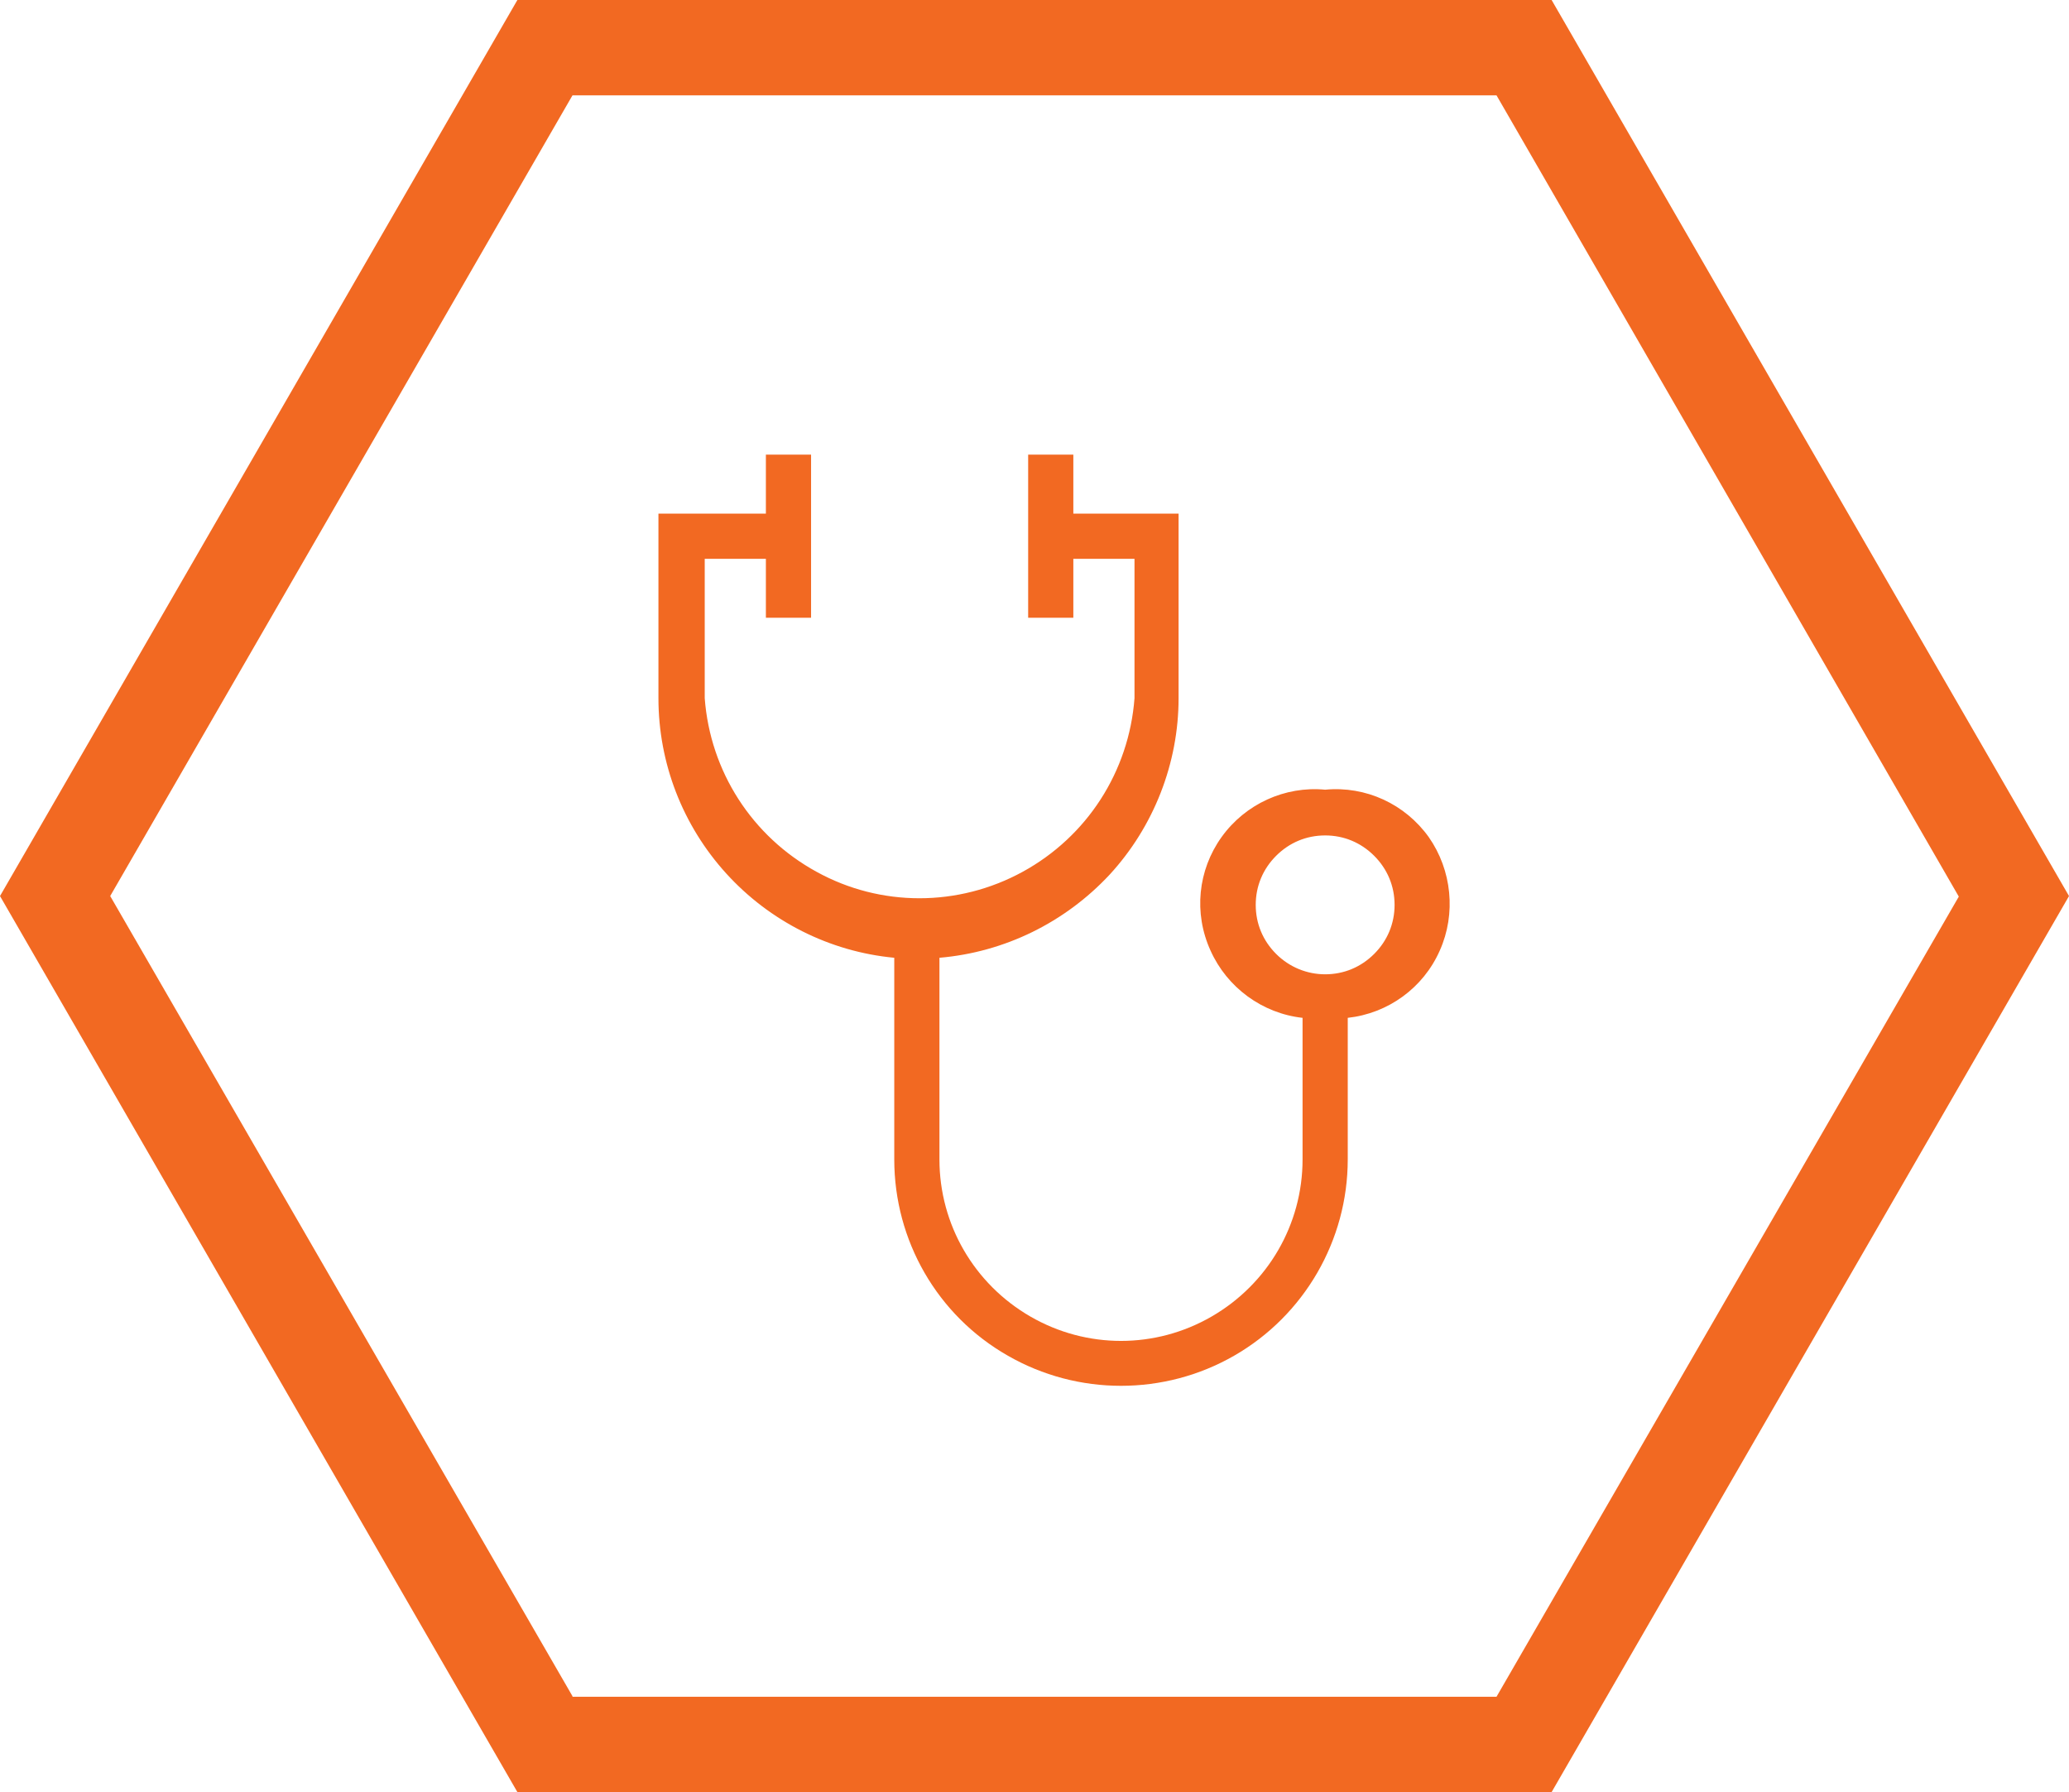 <?xml version="1.0" encoding="UTF-8"?>
<svg id="Layer_2" data-name="Layer 2" xmlns="http://www.w3.org/2000/svg" viewBox="0 0 37.55 32.52">
  <defs>
    <style>
      .cls-1 {
        fill: #f26922;
      }
    </style>
  </defs>
  <g id="Layer_1-2" data-name="Layer 1">
    <g>
      <path class="cls-1" d="m28.16,32.52H9.39L0,16.26,9.39,0h18.77l9.39,16.26-9.39,16.26Zm-17.77-1.73h16.77l8.39-14.52L27.16,1.73H10.39L2,16.26l8.39,14.52Z"/>
      <path class="cls-1" d="m24.05,14.33c-.73-.07-1.45.26-1.88.86-.43.6-.51,1.38-.2,2.06.3.67.94,1.14,1.67,1.22v2.57c0,1.18-.63,2.26-1.65,2.85-1.02.59-2.27.59-3.29,0-1.02-.59-1.65-1.67-1.65-2.85v-3.66c1.18-.1,2.28-.64,3.09-1.51.8-.87,1.25-2.02,1.25-3.2v-3.35h-1.91v-1.07h-.82v2.96h.82v-1.07h1.11v2.53c-.1,1.33-.86,2.51-2.03,3.15-1.17.64-2.58.64-3.74,0-1.17-.64-1.93-1.82-2.03-3.15v-2.53h1.11v1.07h.82v-2.96s-.82,0-.82,0v1.07h-1.95v3.35c0,1.18.44,2.31,1.23,3.18.79.87,1.88,1.42,3.05,1.53v3.66c0,1.47.78,2.83,2.06,3.56,1.27.73,2.84.73,4.11,0,1.27-.73,2.06-2.09,2.06-3.56v-2.57c.73-.08,1.37-.54,1.67-1.22.3-.67.22-1.46-.2-2.06-.43-.6-1.14-.93-1.88-.86h0Zm0,3.35h0c-.33,0-.65-.13-.89-.37s-.37-.55-.37-.89.13-.65.37-.89.55-.37.89-.37.65.13.89.37c.24.24.37.55.37.89s-.13.65-.37.89c-.24.24-.55.37-.89.37h0Z"/>
    </g>
  </g>
</svg>
